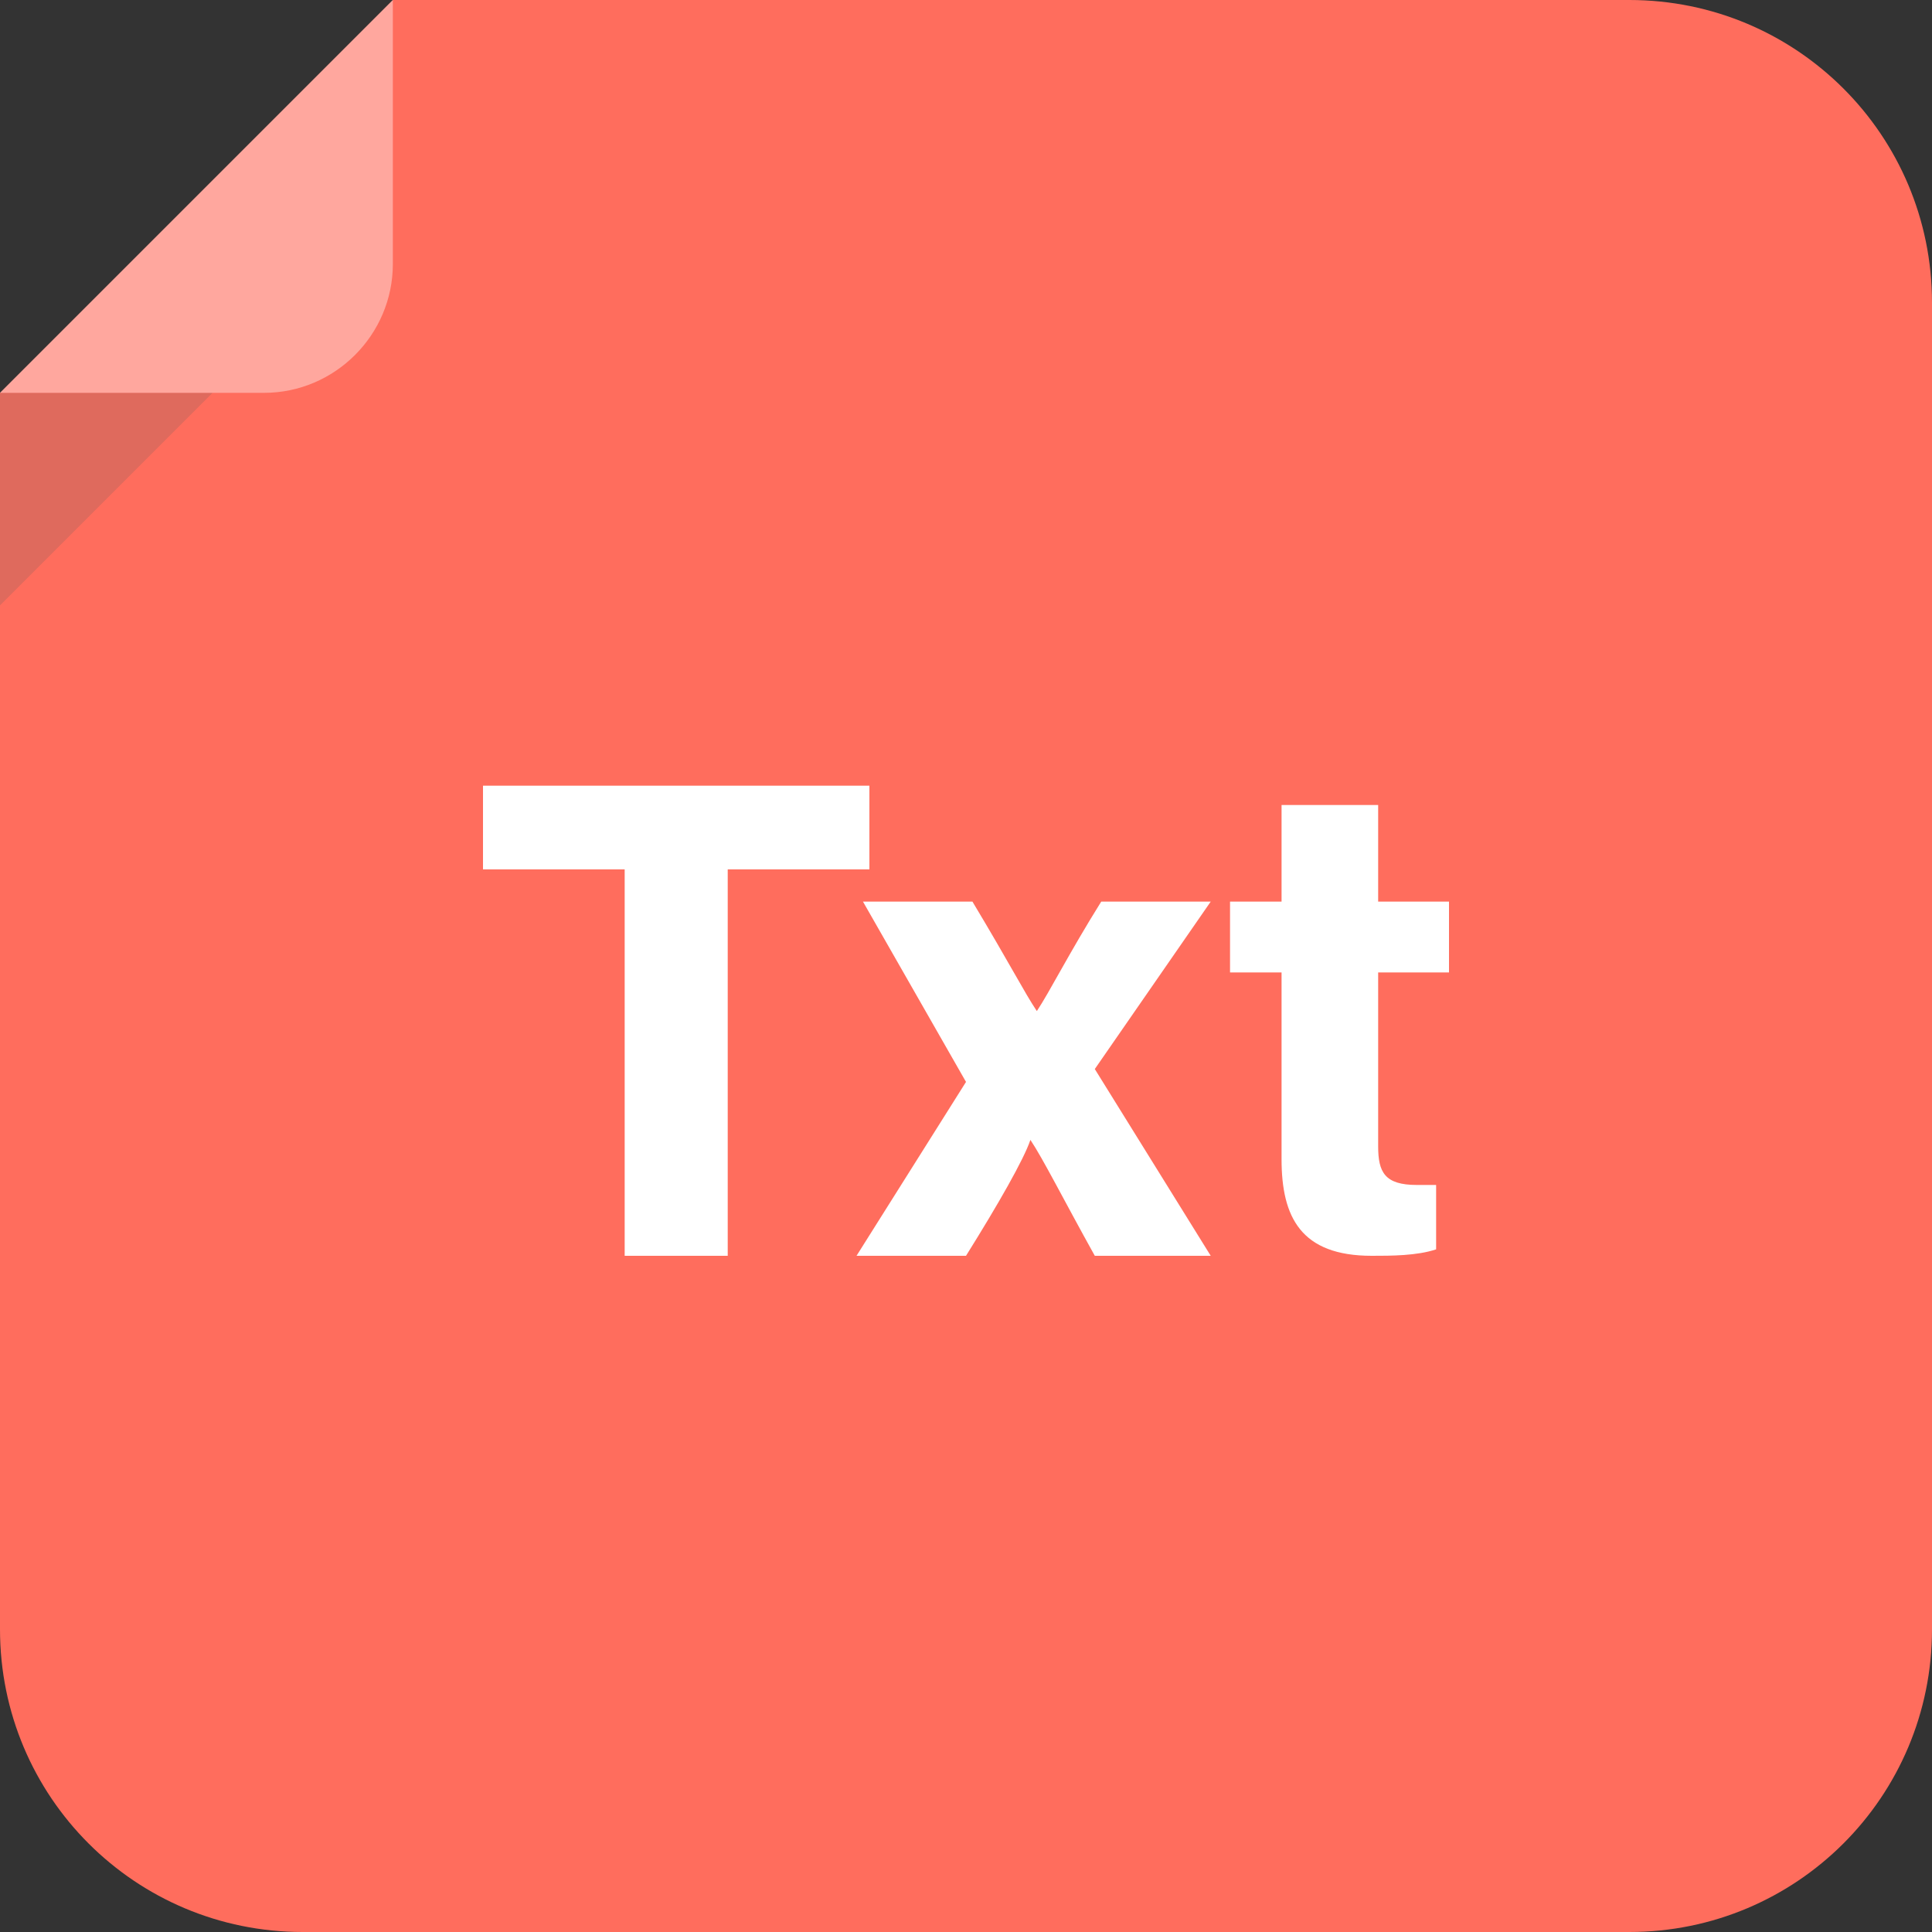 <?xml version="1.0" encoding="utf-8"?>
<!-- Generator: Adobe Illustrator 25.2.0, SVG Export Plug-In . SVG Version: 6.00 Build 0)  -->
<svg version="1.1" id="Layer_1" xmlns="http://www.w3.org/2000/svg" xmlns:xlink="http://www.w3.org/1999/xlink" x="0px" y="0px"
	 viewBox="0 0 30 30" style="enable-background:new 0 0 30 30;" xml:space="preserve">
<rect x="0" y="0" width="30" height="30" fill="#333333" stroke="none"/>
<style type="text/css">
	.st0{fill:#2E0302;}
	.st1{opacity:0.2;enable-background:new    ;}
	.st2{fill:#5D5D5D;}
	.st3{opacity:0.4;}
	.st4{fill:#FFFFFF;}
	.st5{fill:#F0A038;}
	.st6{fill:#008200;}
	.st7{fill:#13569D;}
	.st8{fill:#E28D30;}
	.st9{fill:#EC3F14;}
	.st10{fill:#AFAFAF;}
	.st11{fill:#008A97;}
	.st12{fill:#00B96C;}
	.st13{fill:#572BAE;}
	.st14{fill:#E24C3F;}
	.st15{fill:#E23508;}
	.st16{fill:#071D34;}
	.st17{fill:#56A4F5;}
	.st18{fill:#7F0071;}
	.st19{fill:#3549B3;}
	.st20{fill:#5B9C8F;}
	.st21{fill:#0E439C;}
	.st22{fill:#FF6D5D;}
	.st23{fill:#FB3A2F;}
	.st24{fill:#007E3A;}
	.st25{fill:#FF7300;}
	.st26{fill:#400735;}
	.st27{fill:#ED6BEF;}
	.st28{fill:#0086D3;}
</style>
<g>
	<g>
		<path class="st22" d="M30,25.3c0,2.6-2.1,4.7-4.7,4.7H4.7C2.1,30,0,27.9,0,25.3V6.1L6.1,0h19.2C27.9,0,30,2.1,30,4.7V25.3z"/>
	</g>
	<g class="st1">
		<polygon class="st2" points="0,9.4 0,6.1 3.3,6.1 		"/>
	</g>
	<g class="st3">
		<path class="st4" d="M0,6.1h4.1c1.1,0,2-0.9,2-2V0L0,6.1z"/>
	</g>
</g>
<g>
	<path class="st4" d="M9.7,13.5H7.5v-1.3h6v1.3h-2.2v6H9.7V13.5z"/>
	<path class="st4" d="M15.1,14c0.6,1,0.8,1.4,1,1.7h0c0.2-0.3,0.5-0.9,1-1.7h1.7L17,16.6l1.8,2.9H17c-0.5-0.9-0.8-1.5-1-1.8h0
		c-0.1,0.3-0.5,1-1,1.8h-1.7l1.7-2.7L13.4,14H15.1z"/>
	<path class="st4" d="M19.1,14h0.8v-1.5h1.5V14h1.1v1.1h-1.1v2.7c0,0.4,0.1,0.6,0.6,0.6c0.1,0,0.2,0,0.3,0v1c-0.3,0.1-0.7,0.1-1,0.1
		c-1.1,0-1.4-0.6-1.4-1.5v-2.9h-0.8V14z"/>
</g>
</svg>
